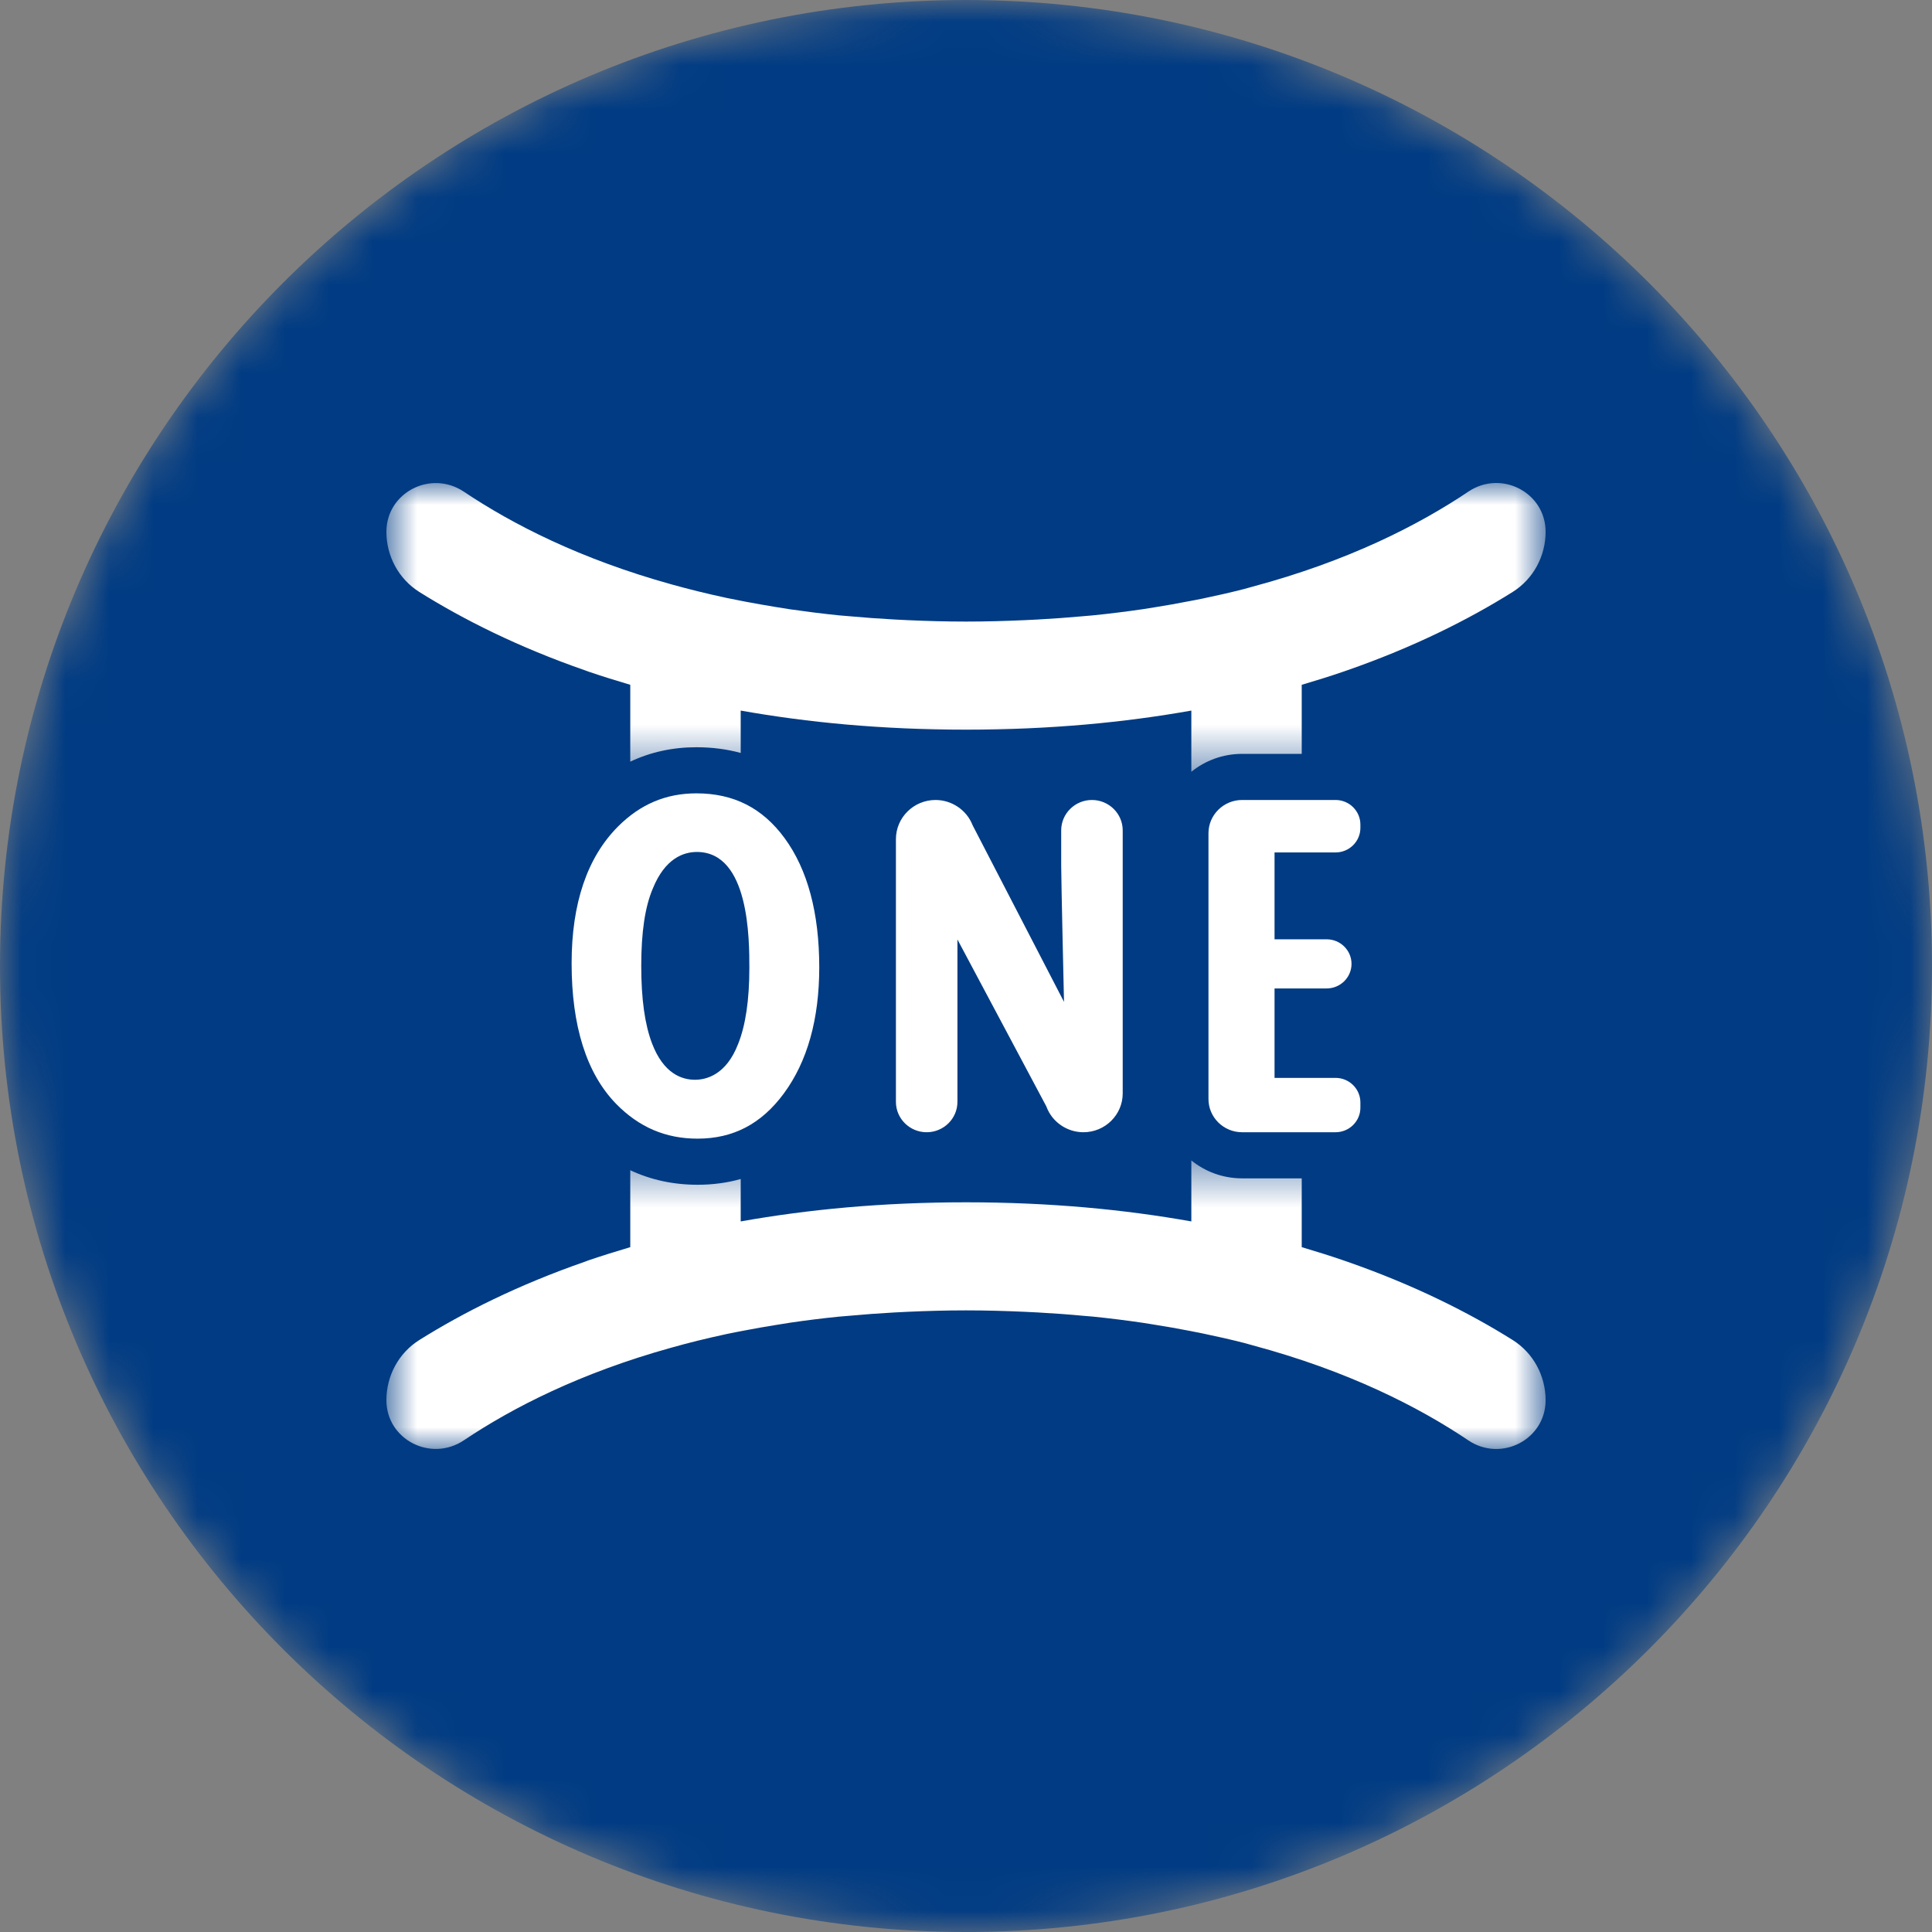 <svg width="44" height="44" viewBox="0 0 44 44" fill="none" xmlns="http://www.w3.org/2000/svg">
	<rect x="0" y="0" width="44" height="44" fill="#808080" stroke="none"/>
	<mask id="mask0_142_1227" style="mask-type:alpha" maskUnits="userSpaceOnUse" x="0" y="0" width="44" height="44">
		<path
			d="M22 44C34.15 44 44 34.15 44 22C44 9.85 34.15 0 22 0C9.85 0 0 9.85 0 22C0 34.15 9.85 44 22 44Z"
			fill="white" />
	</mask>
	<g mask="url(#mask0_142_1227)">
		<path
			d="M22 44C34.15 44 44 34.15 44 22C44 9.85 34.15 0 22 0C9.85 0 0 9.85 0 22C0 34.15 9.85 44 22 44Z"
			fill="#003B83" />
		<mask id="mask1_142_1227" style="mask-type:alpha" maskUnits="userSpaceOnUse" x="8" y="11" width="28" height="7">
			<path d="M8.8 11H35.2V17.577H8.8V11Z" fill="white" />
		</mask>
		<g mask="url(#mask1_142_1227)">
			<path fill-rule="evenodd" clip-rule="evenodd"
				d="M9.55 13.482C10.546 14.105 11.796 14.736 13.325 15.267C13.35 15.276 13.374 15.286 13.401 15.295C13.707 15.4 14.027 15.499 14.354 15.596V17.346C14.816 17.128 15.319 17.018 15.86 17.018C16.217 17.018 16.553 17.062 16.869 17.148V16.183C18.387 16.453 20.088 16.618 22 16.618C23.912 16.618 25.613 16.453 27.132 16.183V17.577C27.447 17.322 27.85 17.169 28.288 17.169H29.646V15.596C29.975 15.499 30.297 15.399 30.604 15.293C30.625 15.286 30.646 15.278 30.667 15.271C32.199 14.739 33.452 14.107 34.449 13.482C34.922 13.186 35.2 12.664 35.2 12.111C35.2 11.215 34.189 10.692 33.44 11.197C32.305 11.96 30.702 12.778 28.529 13.36C28.464 13.378 28.401 13.397 28.335 13.414C28.034 13.491 27.72 13.563 27.398 13.63C27.3 13.651 27.2 13.669 27.101 13.688C26.833 13.741 26.559 13.789 26.277 13.834C26.191 13.847 26.107 13.862 26.02 13.875C25.653 13.928 25.275 13.976 24.884 14.015C24.817 14.022 24.746 14.026 24.678 14.033C24.339 14.064 23.991 14.089 23.633 14.109C23.532 14.114 23.431 14.12 23.329 14.124C22.898 14.143 22.458 14.156 22 14.156C21.544 14.156 21.105 14.143 20.676 14.124C20.569 14.12 20.464 14.114 20.359 14.108C20.015 14.089 19.68 14.065 19.354 14.035C19.27 14.027 19.185 14.022 19.103 14.014C18.725 13.975 18.36 13.929 18.005 13.878C17.888 13.861 17.776 13.841 17.661 13.823C17.423 13.784 17.19 13.743 16.963 13.7C16.826 13.674 16.689 13.647 16.556 13.619C16.326 13.57 16.102 13.518 15.883 13.464C15.68 13.414 15.484 13.362 15.29 13.308C13.214 12.731 11.67 11.939 10.566 11.199C9.814 10.694 8.8 11.214 8.8 12.112C8.8 12.665 9.078 13.185 9.55 13.482Z"
				fill="white" />
		</g>
		<mask id="mask2_142_1227" style="mask-type:alpha" maskUnits="userSpaceOnUse" x="8" y="26" width="28" height="7">
			<path d="M8.8 26.428H35.2V33H8.8V26.428Z" fill="white" />
		</mask>
		<g mask="url(#mask2_142_1227)">
			<path fill-rule="evenodd" clip-rule="evenodd"
				d="M34.449 30.517C33.452 29.893 32.199 29.261 30.667 28.729C30.646 28.721 30.625 28.714 30.604 28.707C30.297 28.601 29.975 28.501 29.646 28.403V26.836H28.288C27.85 26.836 27.447 26.683 27.132 26.428V27.817C25.613 27.547 23.912 27.381 22 27.381C20.088 27.381 18.387 27.547 16.869 27.817V26.851C16.561 26.938 16.233 26.982 15.887 26.982C15.335 26.982 14.823 26.871 14.354 26.651V28.403C14.027 28.5 13.707 28.6 13.401 28.704C13.374 28.714 13.35 28.723 13.325 28.733C11.796 29.264 10.546 29.894 9.55 30.518C9.077 30.814 8.8 31.335 8.8 31.888C8.8 32.786 9.814 33.306 10.566 32.801C11.67 32.06 13.214 31.269 15.29 30.692C15.484 30.638 15.68 30.585 15.883 30.535C16.102 30.482 16.326 30.429 16.556 30.38C16.689 30.352 16.826 30.326 16.963 30.3C17.19 30.256 17.423 30.215 17.661 30.177C17.776 30.159 17.888 30.139 18.005 30.122C18.36 30.07 18.725 30.024 19.103 29.986C19.185 29.978 19.27 29.972 19.354 29.965C19.68 29.935 20.015 29.91 20.359 29.891C20.464 29.886 20.569 29.88 20.676 29.875C21.105 29.856 21.544 29.843 22 29.843C22.458 29.843 22.898 29.856 23.329 29.875C23.431 29.879 23.532 29.885 23.633 29.89C23.991 29.91 24.339 29.935 24.678 29.967C24.746 29.973 24.817 29.978 24.884 29.984C25.275 30.024 25.653 30.071 26.02 30.125C26.107 30.138 26.191 30.152 26.277 30.166C26.559 30.21 26.833 30.259 27.101 30.311C27.2 30.33 27.3 30.349 27.398 30.37C27.72 30.437 28.034 30.508 28.335 30.585C28.401 30.602 28.464 30.622 28.529 30.639C30.702 31.222 32.305 32.039 33.44 32.803C34.189 33.307 35.2 32.785 35.2 31.889C35.2 31.335 34.922 30.814 34.449 30.517Z"
				fill="white" />
		</g>
		<path fill-rule="evenodd" clip-rule="evenodd"
			d="M15.871 19.403C15.567 19.403 15.146 19.548 14.867 20.237C14.691 20.649 14.604 21.226 14.604 21.997C14.604 22.752 14.685 23.33 14.85 23.764C15.111 24.448 15.525 24.591 15.827 24.591C16.078 24.591 16.539 24.485 16.811 23.773C16.98 23.353 17.066 22.771 17.066 22.046C17.066 21.392 17.066 19.403 15.871 19.403ZM15.887 25.932C15.159 25.932 14.552 25.672 14.029 25.137C13.358 24.445 13.018 23.369 13.018 21.938C13.018 20.574 13.374 19.526 14.075 18.823C14.583 18.315 15.167 18.068 15.86 18.068C16.708 18.068 17.365 18.401 17.868 19.087C18.392 19.801 18.658 20.791 18.658 22.03C18.658 23.211 18.387 24.177 17.852 24.902C17.342 25.595 16.699 25.932 15.887 25.932Z"
			fill="white" />
		<path fill-rule="evenodd" clip-rule="evenodd"
			d="M24.674 25.786C24.301 25.786 23.963 25.554 23.834 25.209L23.832 25.202L21.805 21.396V24.042V25.094C21.805 25.476 21.49 25.786 21.104 25.786C20.718 25.786 20.404 25.476 20.404 25.094V19.111C20.404 18.619 20.809 18.219 21.306 18.219C21.677 18.219 22.015 18.449 22.149 18.79L22.151 18.795L24.232 22.817C24.232 22.817 24.168 20.047 24.168 19.71V18.911C24.168 18.53 24.482 18.219 24.868 18.219C25.254 18.219 25.569 18.53 25.569 18.911V24.902C25.569 25.39 25.167 25.786 24.674 25.786Z"
			fill="white" />
		<path fill-rule="evenodd" clip-rule="evenodd"
			d="M28.288 25.786C27.866 25.786 27.522 25.447 27.522 25.029V18.976C27.522 18.559 27.866 18.219 28.288 18.219H30.416C30.728 18.219 30.982 18.47 30.982 18.779V18.854C30.982 19.163 30.728 19.414 30.416 19.414H29.027V21.392H30.214C30.526 21.392 30.78 21.643 30.78 21.951C30.78 22.26 30.526 22.511 30.214 22.511H29.027V24.548H30.416C30.728 24.548 30.982 24.799 30.982 25.108V25.227C30.982 25.535 30.728 25.786 30.416 25.786H28.288Z"
			fill="white" />
	</g>
</svg>